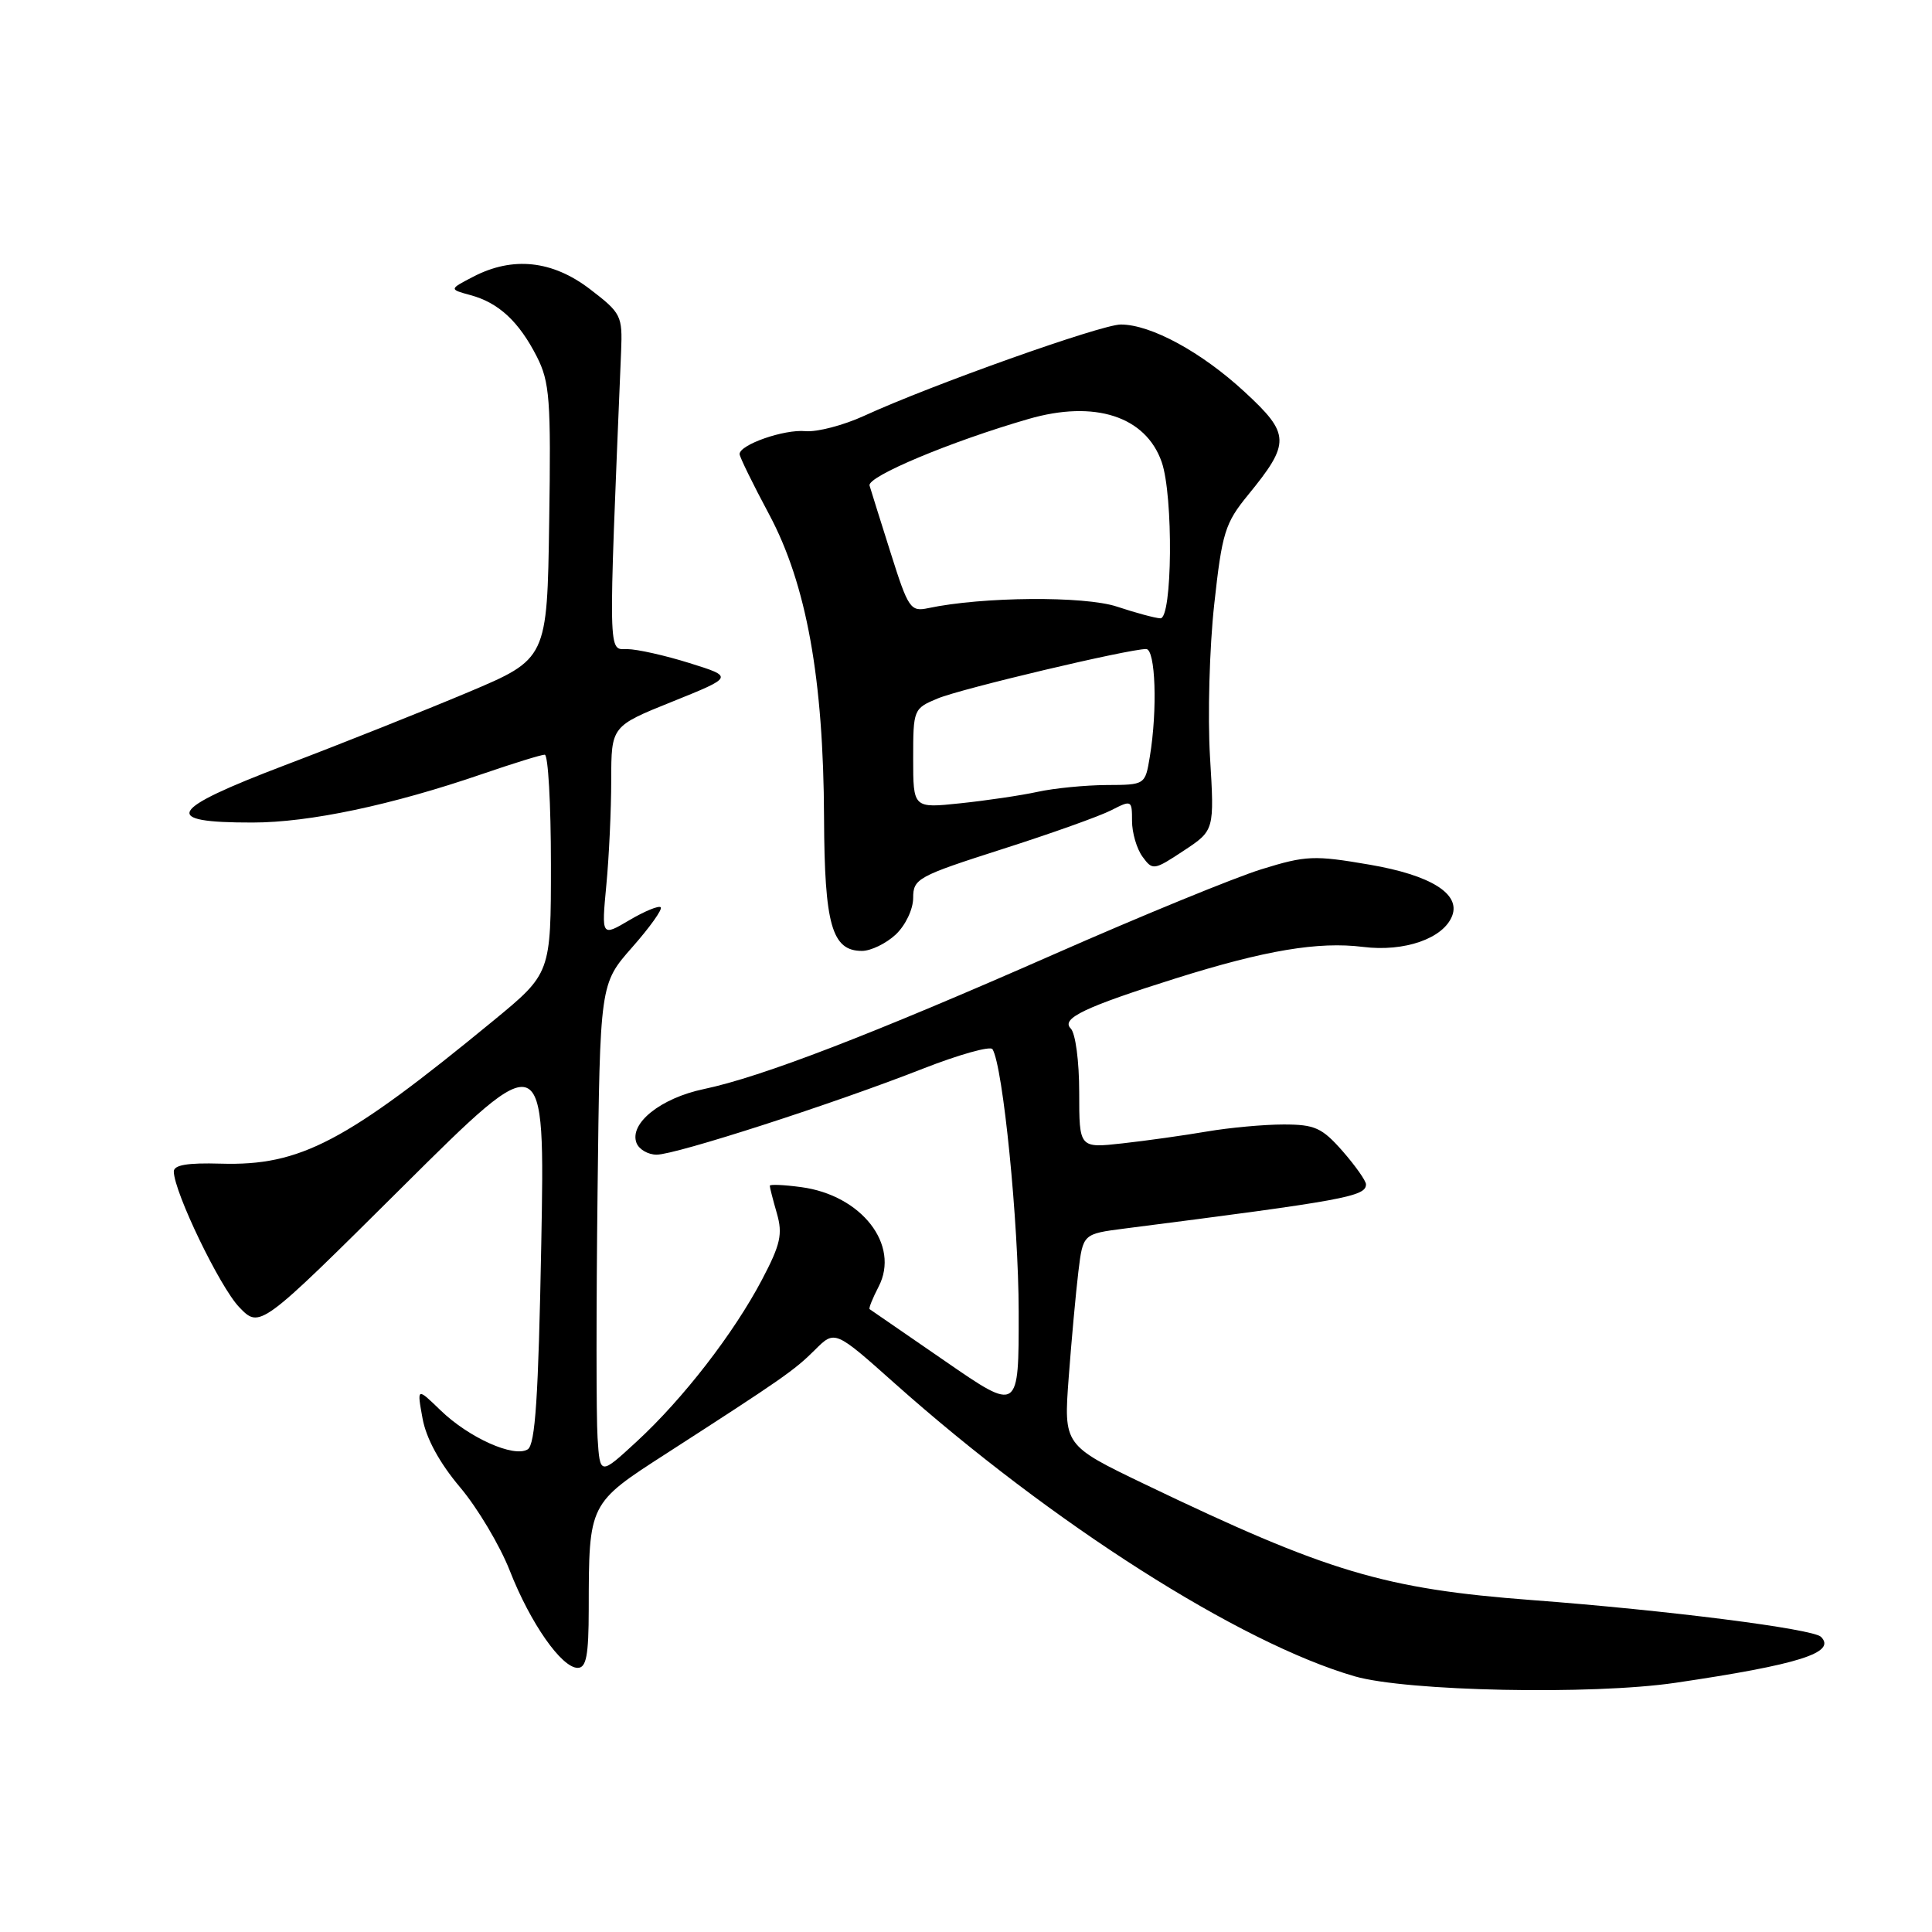 <?xml version="1.0" encoding="UTF-8" standalone="no"?>
<!DOCTYPE svg PUBLIC "-//W3C//DTD SVG 1.1//EN" "http://www.w3.org/Graphics/SVG/1.1/DTD/svg11.dtd" >
<svg xmlns="http://www.w3.org/2000/svg" xmlns:xlink="http://www.w3.org/1999/xlink" version="1.1" viewBox="0 0 256 256">
 <g >
 <path fill="currentColor"
d=" M 222.00 222.98 C 238.35 220.57 243.38 218.98 241.29 216.89 C 240.23 215.83 220.93 213.37 203.00 212.02 C 183.41 210.54 175.92 208.30 151.72 196.68 C 140.94 191.50 140.94 191.50 141.61 182.50 C 141.98 177.55 142.56 171.25 142.89 168.50 C 143.50 163.50 143.50 163.50 149.00 162.79 C 178.23 159.05 181.00 158.54 181.00 156.93 C 181.00 156.46 179.60 154.48 177.90 152.53 C 175.17 149.43 174.22 149.00 170.08 149.00 C 167.49 149.00 162.92 149.42 159.93 149.93 C 156.95 150.44 151.91 151.15 148.75 151.50 C 143.00 152.14 143.00 152.14 143.00 144.77 C 143.00 140.62 142.51 136.91 141.87 136.27 C 140.55 134.95 143.80 133.41 155.82 129.63 C 167.65 125.91 174.70 124.73 180.61 125.47 C 186.10 126.16 191.27 124.35 192.42 121.35 C 193.54 118.43 189.58 115.97 181.52 114.58 C 174.12 113.31 173.07 113.35 167.15 115.18 C 163.63 116.27 151.25 121.34 139.63 126.46 C 115.48 137.09 100.89 142.71 93.25 144.31 C 87.54 145.51 83.35 148.86 84.34 151.45 C 84.67 152.30 85.87 153.00 87.01 153.00 C 89.56 153.00 110.47 146.25 122.28 141.61 C 127.08 139.73 131.23 138.57 131.51 139.02 C 132.90 141.26 134.97 161.99 134.98 173.80 C 135.00 187.10 135.00 187.10 125.25 180.37 C 119.89 176.67 115.38 173.57 115.23 173.47 C 115.08 173.38 115.62 172.03 116.42 170.49 C 119.29 164.96 114.16 158.37 106.16 157.30 C 103.87 156.99 102.00 156.91 102.00 157.12 C 102.00 157.34 102.42 158.98 102.94 160.78 C 103.73 163.53 103.42 164.90 100.98 169.54 C 97.23 176.67 90.52 185.34 84.38 191.00 C 79.50 195.50 79.50 195.50 79.18 190.50 C 79.00 187.75 79.00 173.10 79.18 157.94 C 79.50 130.37 79.50 130.37 83.76 125.53 C 86.11 122.87 87.81 120.48 87.55 120.22 C 87.30 119.96 85.42 120.73 83.39 121.93 C 79.70 124.11 79.70 124.11 80.34 117.30 C 80.70 113.56 80.99 107.29 80.99 103.36 C 81.00 96.22 81.00 96.22 89.11 92.96 C 97.22 89.69 97.22 89.69 91.36 87.86 C 88.14 86.85 84.43 86.02 83.12 86.01 C 80.55 86.00 80.59 87.84 82.30 46.56 C 82.49 41.82 82.32 41.49 78.17 38.31 C 73.19 34.50 67.94 33.94 62.70 36.67 C 59.50 38.33 59.50 38.33 62.36 39.11 C 66.08 40.12 68.76 42.61 71.13 47.25 C 72.84 50.61 73.02 52.92 72.77 69.16 C 72.50 87.31 72.50 87.31 62.00 91.74 C 56.22 94.17 45.32 98.52 37.76 101.39 C 22.21 107.31 21.25 109.01 33.45 108.99 C 40.99 108.99 51.92 106.68 63.93 102.55 C 68.01 101.15 71.72 100.00 72.18 100.00 C 72.63 100.00 73.00 106.52 73.00 114.49 C 73.00 128.97 73.00 128.97 65.38 135.24 C 45.76 151.37 39.79 154.50 29.25 154.19 C 24.81 154.06 23.01 154.37 23.03 155.25 C 23.09 158.01 29.13 170.53 31.69 173.20 C 34.43 176.05 34.43 176.05 53.32 157.28 C 72.21 138.50 72.21 138.50 71.72 164.87 C 71.34 185.13 70.93 191.43 69.92 192.05 C 68.09 193.18 62.13 190.51 58.37 186.87 C 55.24 183.84 55.24 183.84 55.99 187.95 C 56.47 190.60 58.25 193.86 60.96 197.07 C 63.28 199.82 66.25 204.80 67.56 208.15 C 70.28 215.09 74.42 221.00 76.55 221.00 C 77.69 221.00 78.00 219.35 78.01 213.25 C 78.03 199.15 77.98 199.24 88.34 192.57 C 103.72 182.65 105.25 181.59 107.98 178.87 C 110.62 176.23 110.62 176.23 118.55 183.30 C 139.41 201.88 164.27 217.71 179.50 222.12 C 186.39 224.11 210.93 224.61 222.00 222.98 Z  M 118.69 123.83 C 119.99 122.60 121.00 120.48 121.00 118.97 C 121.00 116.43 121.61 116.10 132.75 112.53 C 139.21 110.47 145.74 108.14 147.25 107.36 C 149.94 105.98 150.00 106.02 150.00 108.78 C 150.00 110.34 150.62 112.47 151.39 113.52 C 152.73 115.36 152.90 115.33 156.85 112.72 C 160.92 110.03 160.92 110.03 160.33 100.26 C 160.01 94.89 160.26 85.81 160.89 80.09 C 161.93 70.57 162.32 69.32 165.37 65.59 C 171.01 58.69 170.98 57.52 164.92 51.93 C 159.21 46.65 152.50 43.00 148.51 43.00 C 145.92 43.00 123.40 51.01 114.50 55.10 C 111.75 56.36 108.25 57.27 106.72 57.13 C 103.90 56.86 98.00 58.92 98.00 60.17 C 98.00 60.54 99.76 64.14 101.92 68.17 C 106.86 77.42 109.12 89.92 109.19 108.39 C 109.25 122.55 110.23 126.00 114.21 126.00 C 115.40 126.00 117.41 125.02 118.69 123.83 Z  M 121.00 100.50 C 121.00 94.00 121.05 93.88 124.25 92.55 C 127.36 91.25 149.53 86.00 151.87 86.00 C 153.11 86.00 153.39 94.02 152.36 100.25 C 151.74 104.00 151.74 104.00 146.62 104.02 C 143.80 104.04 139.70 104.44 137.50 104.92 C 135.30 105.40 130.69 106.08 127.25 106.44 C 121.00 107.10 121.00 107.10 121.00 100.50 Z  M 148.00 80.38 C 143.68 78.95 130.15 79.06 123.00 80.58 C 120.65 81.08 120.35 80.65 118.03 73.30 C 116.67 69.01 115.41 64.98 115.22 64.34 C 114.88 63.15 126.00 58.49 136.27 55.52 C 145.05 52.97 151.81 55.16 153.93 61.22 C 155.49 65.70 155.35 82.02 153.75 81.93 C 153.06 81.90 150.47 81.20 148.00 80.38 Z "/>
</g>
</svg>